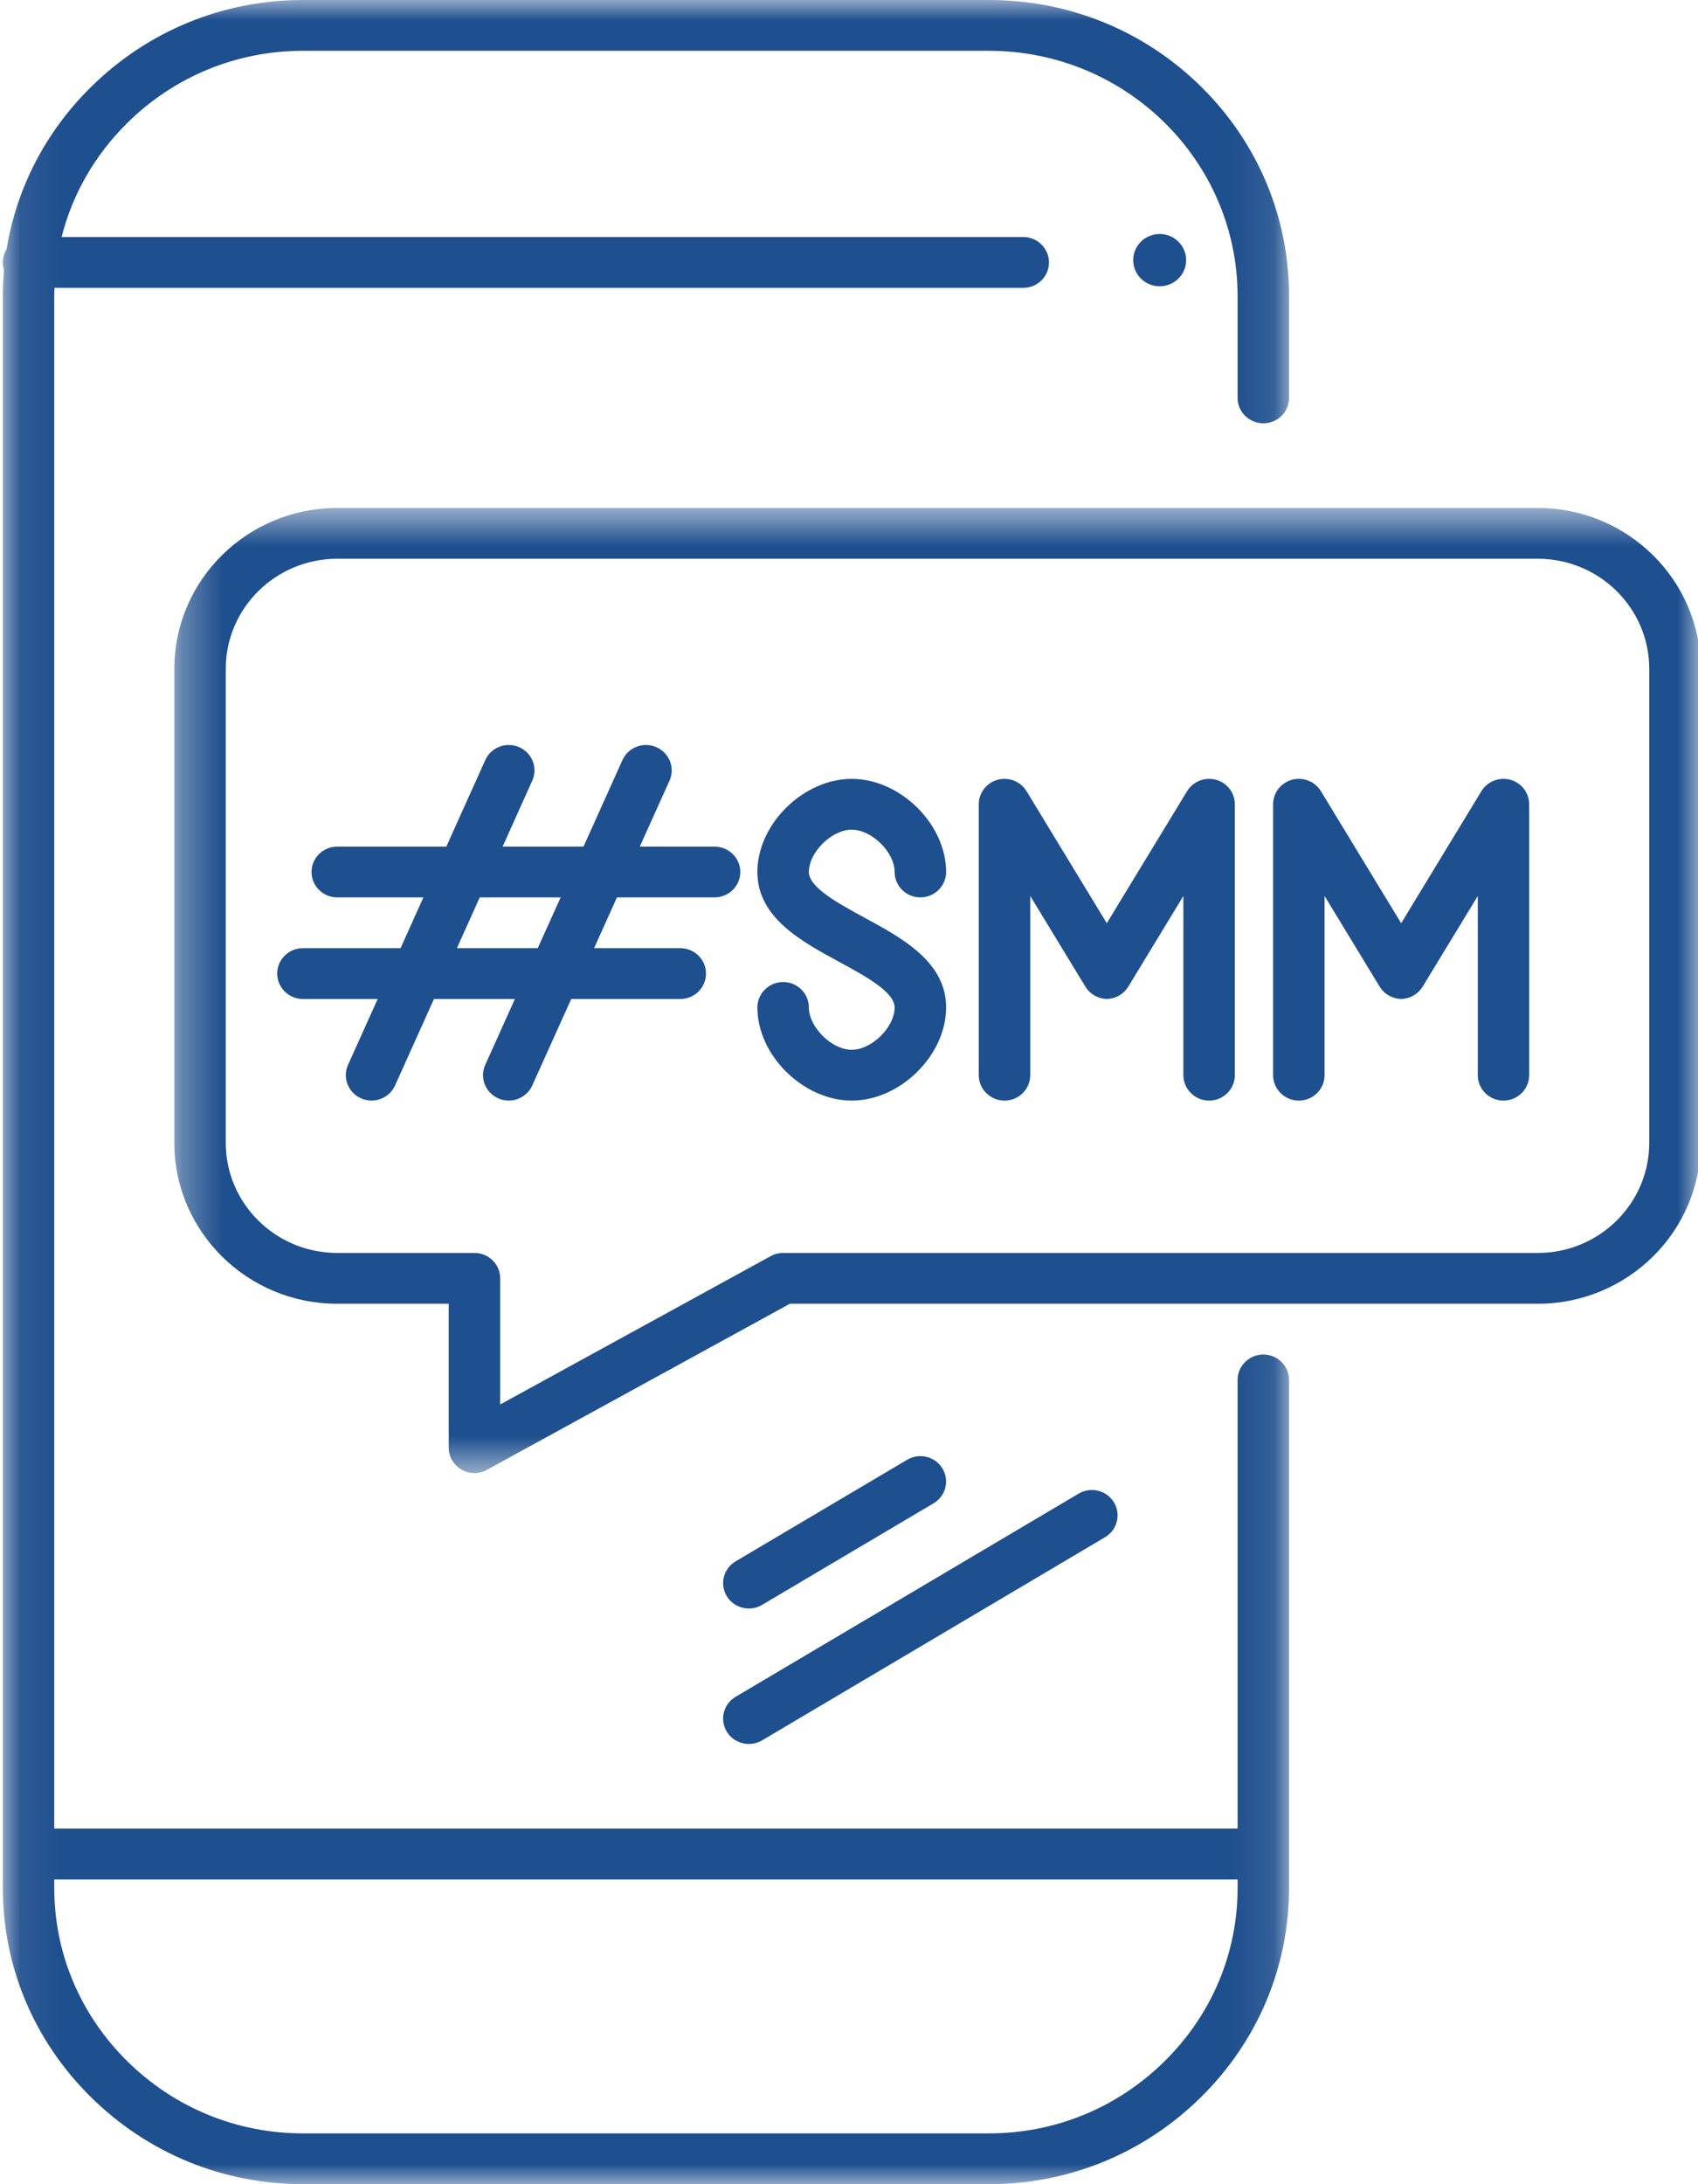 <svg width="42" height="54" viewBox="0 0 42 54" fill="none" xmlns="http://www.w3.org/2000/svg">
<g clip-path="url(#clip0_61_1572)">
<mask id="mask0_61_1572" style="mask-type:luminance" maskUnits="userSpaceOnUse" x="0" y="0" width="32" height="54">
<path d="M0.07 0H31.902V54H0.07V0Z" fill="white"/>
</mask>
<g mask="url(#mask0_61_1572)">
<path d="M30.612 46.675C30.612 48.288 29.972 49.811 28.805 50.961C27.641 52.111 26.098 52.744 24.462 52.744H7.493C5.858 52.744 4.315 52.111 3.149 50.961C1.984 49.811 1.342 48.288 1.342 46.675V46.465H30.612V46.675ZM31.249 33.488C30.898 33.488 30.612 33.77 30.612 34.116V45.209H1.342V7.325C1.342 7.256 1.344 7.186 1.347 7.116H25.31C25.662 7.116 25.946 6.836 25.946 6.488C25.946 6.141 25.662 5.86 25.31 5.86H1.524C1.79 4.804 2.345 3.833 3.149 3.039C4.315 1.889 5.858 1.256 7.493 1.256H24.462C27.854 1.256 30.612 3.978 30.612 7.325V9.837C30.612 10.184 30.898 10.465 31.249 10.465C31.601 10.465 31.885 10.184 31.885 9.837V7.325C31.885 5.369 31.114 3.53 29.712 2.146C28.31 0.762 26.445 0 24.462 0H7.493C5.518 0 3.656 0.764 2.25 2.152C1.128 3.258 0.409 4.652 0.163 6.161C0.105 6.256 0.07 6.367 0.07 6.488C0.07 6.555 0.08 6.618 0.099 6.677C0.08 6.892 0.07 7.109 0.07 7.325V46.675C0.07 48.624 0.844 50.462 2.25 51.848C3.656 53.236 5.518 54 7.493 54H24.462C26.438 54 28.3 53.236 29.706 51.848C31.111 50.462 31.885 48.624 31.885 46.675V34.116C31.885 33.77 31.601 33.488 31.249 33.488Z" fill="#1E4F8E"/>
</g>
<path d="M21.068 20.512C21.564 20.512 22.129 21.07 22.129 21.558C22.129 21.905 22.413 22.186 22.766 22.186C23.116 22.186 23.402 21.905 23.402 21.558C23.402 20.375 22.267 19.256 21.068 19.256C19.869 19.256 18.734 20.375 18.734 21.558C18.734 22.683 19.811 23.268 20.761 23.783C21.402 24.131 22.129 24.525 22.129 24.908C22.129 25.395 21.564 25.954 21.068 25.954C20.572 25.954 20.007 25.395 20.007 24.908C20.007 24.56 19.723 24.279 19.371 24.279C19.02 24.279 18.734 24.56 18.734 24.908C18.734 26.09 19.869 27.21 21.068 27.21C22.267 27.21 23.402 26.09 23.402 24.908C23.402 23.783 22.325 23.198 21.375 22.683C20.734 22.334 20.007 21.94 20.007 21.558C20.007 21.07 20.572 20.512 21.068 20.512Z" fill="#1E4F8E"/>
<path d="M37.358 19.278C37.082 19.204 36.79 19.319 36.642 19.561L34.658 22.825L32.673 19.561C32.526 19.319 32.233 19.204 31.957 19.278C31.682 19.354 31.49 19.602 31.49 19.884V26.581C31.49 26.928 31.776 27.21 32.126 27.21C32.479 27.21 32.763 26.928 32.763 26.581V22.151L34.126 24.393C34.237 24.574 34.43 24.687 34.643 24.697V24.698C34.648 24.698 34.653 24.698 34.658 24.697C34.662 24.698 34.667 24.698 34.672 24.698V24.697C34.885 24.687 35.078 24.574 35.189 24.393L36.553 22.151V26.581C36.553 26.928 36.837 27.21 37.187 27.21C37.54 27.21 37.824 26.928 37.824 26.581V19.884C37.824 19.602 37.633 19.354 37.358 19.278Z" fill="#1E4F8E"/>
<path d="M30.078 19.278C29.802 19.204 29.509 19.319 29.362 19.561L27.376 22.825L25.392 19.561C25.244 19.319 24.952 19.204 24.676 19.278C24.401 19.354 24.21 19.602 24.21 19.884V26.581C24.21 26.928 24.494 27.21 24.847 27.21C25.197 27.21 25.483 26.928 25.483 26.581V22.151L26.847 24.393C26.956 24.574 27.151 24.687 27.362 24.697V24.698C27.368 24.698 27.372 24.698 27.376 24.697C27.382 24.698 27.386 24.698 27.392 24.698V24.697C27.604 24.687 27.798 24.574 27.908 24.393L29.271 22.151V26.581C29.271 26.928 29.557 27.21 29.908 27.21C30.259 27.21 30.544 26.928 30.544 26.581V19.884C30.544 19.602 30.354 19.354 30.078 19.278Z" fill="#1E4F8E"/>
<path d="M18.524 39.767C18.635 39.767 18.749 39.739 18.851 39.677L23.092 37.166C23.393 36.989 23.491 36.602 23.311 36.305C23.129 36.007 22.739 35.911 22.438 36.09L18.196 38.601C17.893 38.78 17.797 39.165 17.977 39.462C18.097 39.659 18.307 39.767 18.524 39.767Z" fill="#1E4F8E"/>
<path d="M17.977 42.812C18.097 43.007 18.307 43.116 18.524 43.116C18.635 43.116 18.749 43.087 18.851 43.027L27.334 38.004C27.636 37.825 27.733 37.44 27.553 37.142C27.372 36.845 26.982 36.748 26.68 36.927L18.196 41.95C17.893 42.128 17.797 42.514 17.977 42.812Z" fill="#1E4F8E"/>
<mask id="mask1_61_1572" style="mask-type:luminance" maskUnits="userSpaceOnUse" x="4" y="12" width="39" height="25">
<path d="M4.312 12.558H42.067V36.436H4.312V12.558Z" fill="white"/>
</mask>
<g mask="url(#mask1_61_1572)">
<path d="M40.794 28.256C40.794 29.756 39.557 30.977 38.037 30.977H19.371C19.263 30.977 19.156 31.004 19.062 31.056L12.372 34.723V31.604C12.372 31.258 12.087 30.977 11.736 30.977H8.342C6.821 30.977 5.584 29.756 5.584 28.256V16.535C5.584 15.034 6.821 13.814 8.342 13.814H38.037C39.557 13.814 40.794 15.034 40.794 16.535V28.256ZM38.037 12.558H8.342C6.119 12.558 4.312 14.342 4.312 16.535V28.256C4.312 30.448 6.119 32.233 8.342 32.233H11.099V35.791C11.099 36.013 11.219 36.219 11.413 36.332C11.513 36.39 11.624 36.419 11.736 36.419C11.842 36.419 11.949 36.392 12.044 36.339L19.537 32.233H38.037C40.258 32.233 42.067 30.448 42.067 28.256V16.535C42.067 14.342 40.258 12.558 38.037 12.558Z" fill="#1E4F8E"/>
</g>
<path d="M13.301 23.442H11.301L11.867 22.186H13.868L13.301 23.442ZM17.675 20.931H15.825L16.56 19.301C16.702 18.984 16.557 18.613 16.236 18.473C15.915 18.332 15.538 18.474 15.396 18.792L14.433 20.931H12.432L13.165 19.301C13.308 18.984 13.163 18.613 12.842 18.473C12.521 18.332 12.145 18.474 12.003 18.792L11.04 20.931H8.342C7.99 20.931 7.706 21.212 7.706 21.558C7.706 21.905 7.99 22.186 8.342 22.186H10.473L9.908 23.442H7.493C7.142 23.442 6.857 23.723 6.857 24.069C6.857 24.417 7.142 24.698 7.493 24.698H9.342L8.609 26.326C8.466 26.643 8.611 27.014 8.932 27.155C9.016 27.193 9.104 27.209 9.19 27.209C9.433 27.209 9.666 27.07 9.771 26.837L10.734 24.698H12.736L12.003 26.326C11.859 26.643 12.004 27.014 12.325 27.155C12.409 27.193 12.497 27.209 12.584 27.209C12.827 27.209 13.06 27.07 13.165 26.837L14.129 24.698H16.827C17.178 24.698 17.463 24.417 17.463 24.069C17.463 23.723 17.178 23.442 16.827 23.442H14.695L15.26 22.186H17.675C18.026 22.186 18.311 21.905 18.311 21.558C18.311 21.212 18.026 20.931 17.675 20.931Z" fill="#1E4F8E"/>
<path d="M28.03 6.431C28.03 6.788 28.322 7.078 28.685 7.078C29.045 7.078 29.339 6.788 29.339 6.431C29.339 6.075 29.045 5.785 28.685 5.785C28.322 5.785 28.03 6.075 28.03 6.431Z" fill="#1E4F8E"/>
</g>
<defs>
<clipPath id="clip0_61_1572">
<rect width="42" height="54" fill="white"/>
</clipPath>
</defs>
</svg>
